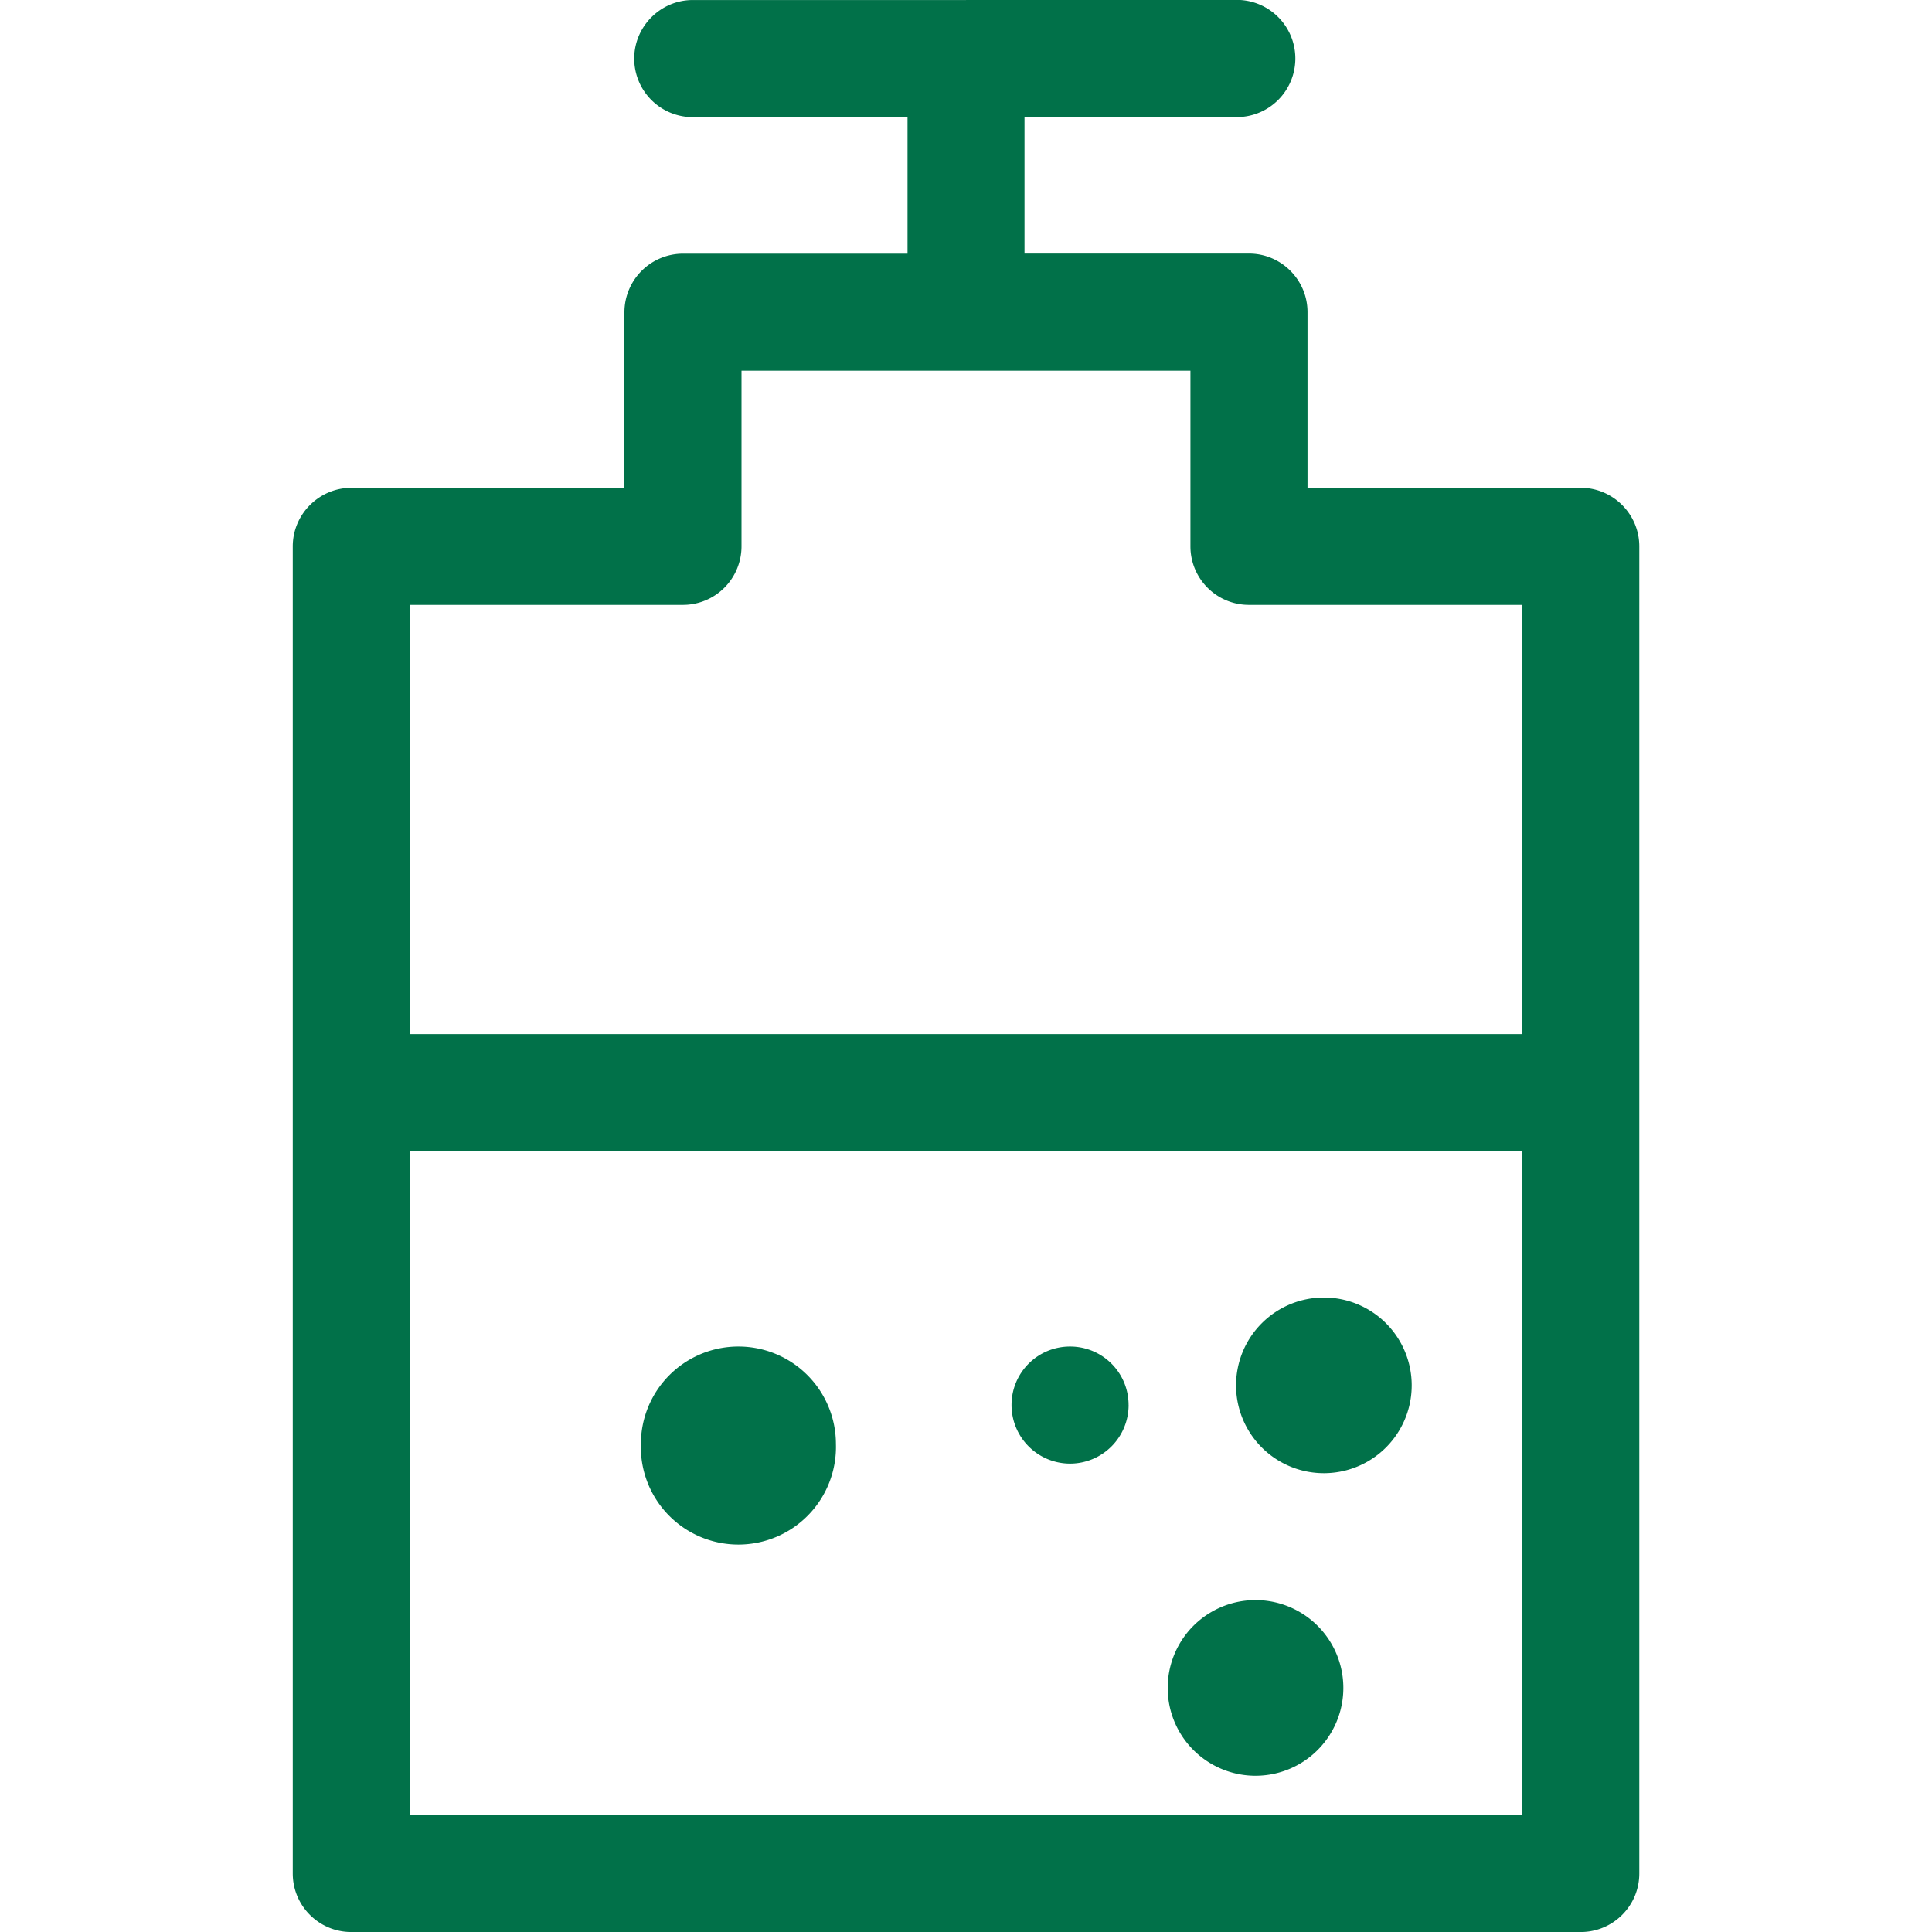 <svg width="60" height="60" fill="none" xmlns="http://www.w3.org/2000/svg"><path d="M49.092 15.15h-8.486V9.694c0-1-.813-1.819-1.818-1.819h-6.971v-4.24h6.665a1.82 1.82 0 000-3.637h-8.465L30 .001h-8.487c-.998 0-1.817.819-1.817 1.819a1.82 1.82 0 001.818 1.818h6.67v4.24H21.21a1.822 1.822 0 00-1.818 1.818v5.454H10.91c-1 0-1.818.82-1.818 1.818v41.215c0 1.008.818 1.818 1.817 1.818h38.183c1 0 1.818-.81 1.818-1.818V16.967c0-1-.818-1.818-1.818-1.818zM21.21 18.785a1.818 1.818 0 001.818-1.819v-5.454H36.97v5.454c0 1.007.813 1.819 1.818 1.819h8.485v13.33H12.727v-13.33h8.483zm-8.483 37.577v-20.61h34.546v20.61H12.727zm13.233-11.52a3.03 3.03 0 11-6.057 0 3.028 3.028 0 013.032-3.024 3.027 3.027 0 013.025 3.025zm9.09-1.207a1.82 1.82 0 01-1.819 1.819 1.82 1.82 0 01-1.817-1.819c0-1.009.815-1.817 1.817-1.817 1.005 0 1.818.808 1.818 1.817zm8.792-.61a2.727 2.727 0 11-5.455-.002 2.727 2.727 0 015.455.001zm-2.123 9.395a2.727 2.727 0 11-5.455 0 2.727 2.727 0 015.455 0z" fill="#017149"/></svg>